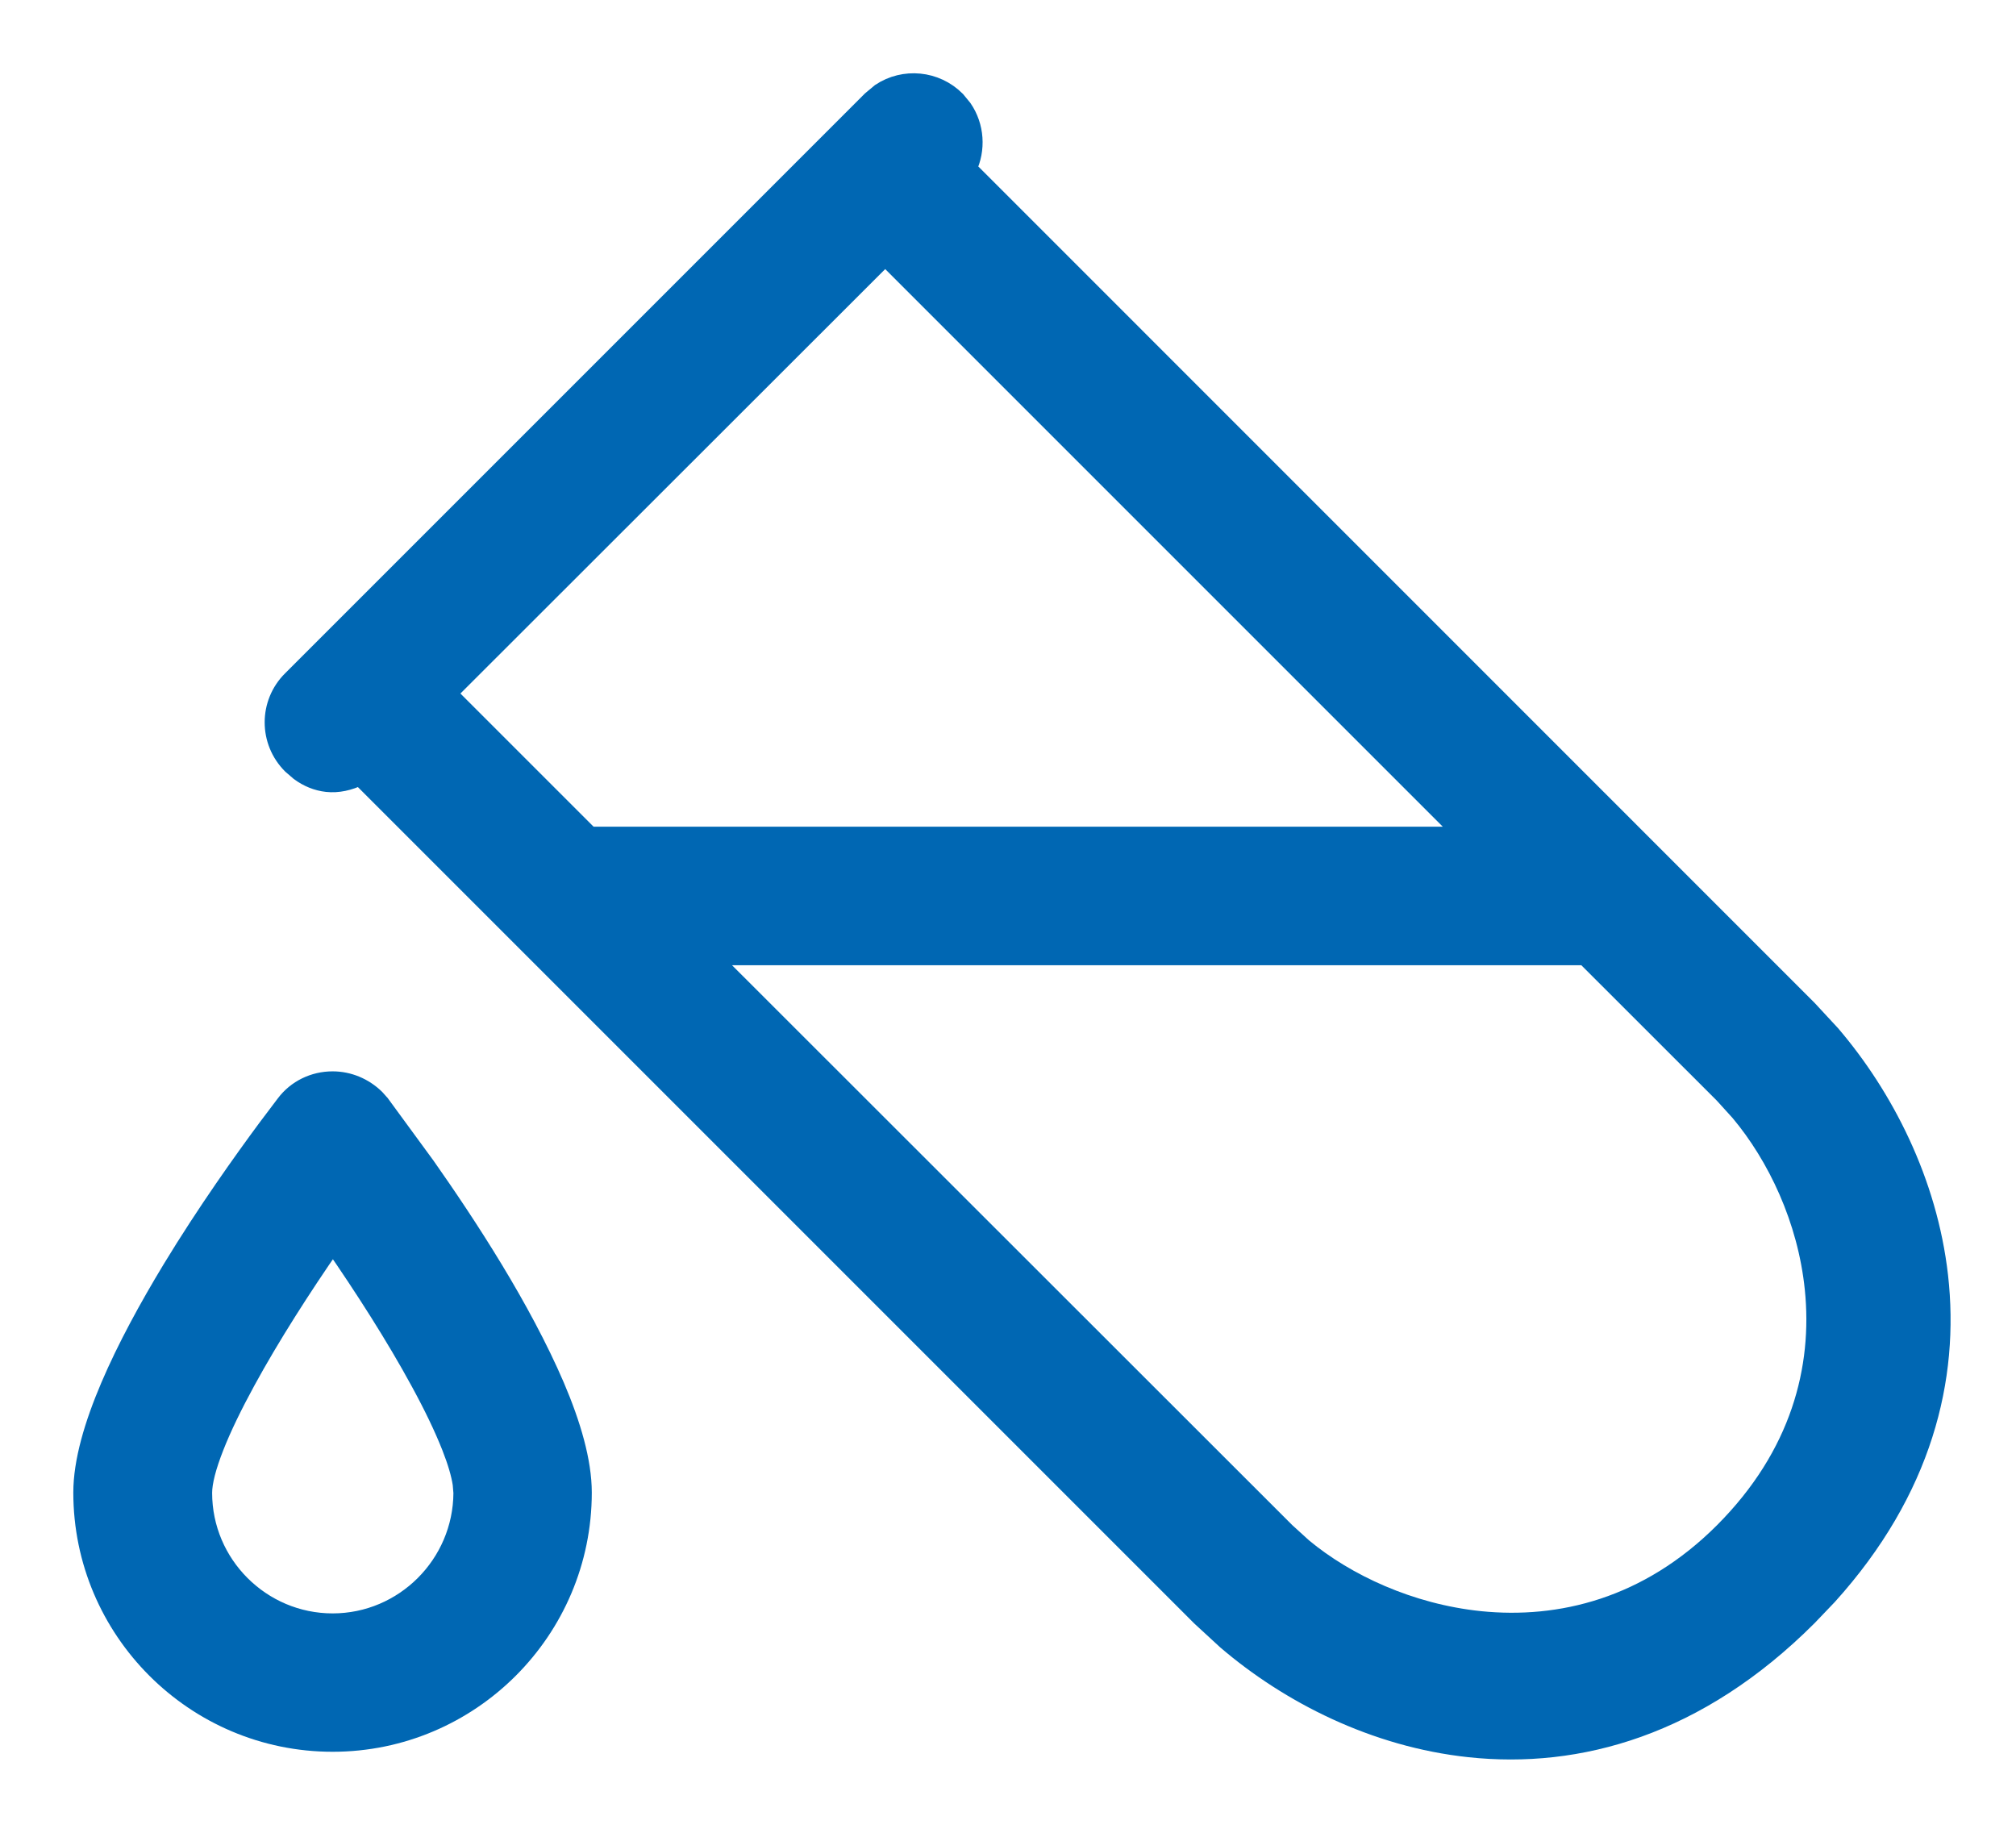<svg xmlns="http://www.w3.org/2000/svg" width="22" height="20" viewBox="0 0 22 20" fill="none">
  <path d="M9.609 1.008C9.864 0.839 10.21 0.868 10.435 1.093H10.435L10.509 1.183C10.643 1.379 10.658 1.631 10.558 1.84L19.73 11.013L19.983 11.286C20.561 11.962 21.042 12.892 21.159 13.926C21.285 15.038 20.988 16.264 19.949 17.414L19.73 17.643C18.527 18.846 17.221 19.203 16.036 19.076C15.003 18.966 14.069 18.49 13.381 17.901L13.101 17.643L3.928 8.47C3.809 8.528 3.688 8.555 3.567 8.542C3.459 8.53 3.358 8.488 3.268 8.422L3.181 8.347C2.924 8.09 2.924 7.675 3.181 7.419L9.507 1.093L9.609 1.008ZM14.033 16.715L14.221 16.886C14.691 17.276 15.386 17.602 16.151 17.681C17.022 17.77 17.982 17.54 18.807 16.715C19.644 15.877 19.883 14.927 19.795 14.065C19.718 13.308 19.387 12.617 18.983 12.135L18.807 11.941L17.298 10.433H7.747L14.033 16.715ZM4.883 7.568L6.436 9.121H15.986L9.66 2.795L4.883 7.568Z" fill="#0067B3" stroke="#0067B3" stroke-width="0.2"/>
  <path d="M3.63 11.791C3.806 11.791 3.973 11.862 4.099 11.985L4.149 12.041L4.152 12.044L4.649 12.723C4.872 13.04 5.136 13.431 5.388 13.847C5.64 14.263 5.881 14.707 6.061 15.127C6.239 15.544 6.358 15.949 6.358 16.287C6.358 17.793 5.132 19.016 3.63 19.016C2.123 19.016 0.9 17.789 0.9 16.287C0.9 15.949 1.02 15.544 1.198 15.127C1.377 14.707 1.62 14.263 1.872 13.847C2.25 13.224 2.655 12.658 2.911 12.312L3.111 12.047C3.234 11.883 3.426 11.791 3.63 11.791ZM3.633 13.565C3.295 14.051 2.952 14.588 2.688 15.072C2.545 15.334 2.426 15.578 2.343 15.79C2.259 16.004 2.215 16.174 2.215 16.291C2.215 17.07 2.851 17.706 3.63 17.706C4.409 17.706 5.044 17.07 5.048 16.291L5.04 16.194C5.024 16.087 4.984 15.95 4.921 15.79C4.838 15.579 4.72 15.334 4.577 15.073C4.314 14.589 3.971 14.053 3.633 13.565Z" fill="#0067B3" stroke="#0067B3" stroke-width="0.2"/>
</svg>